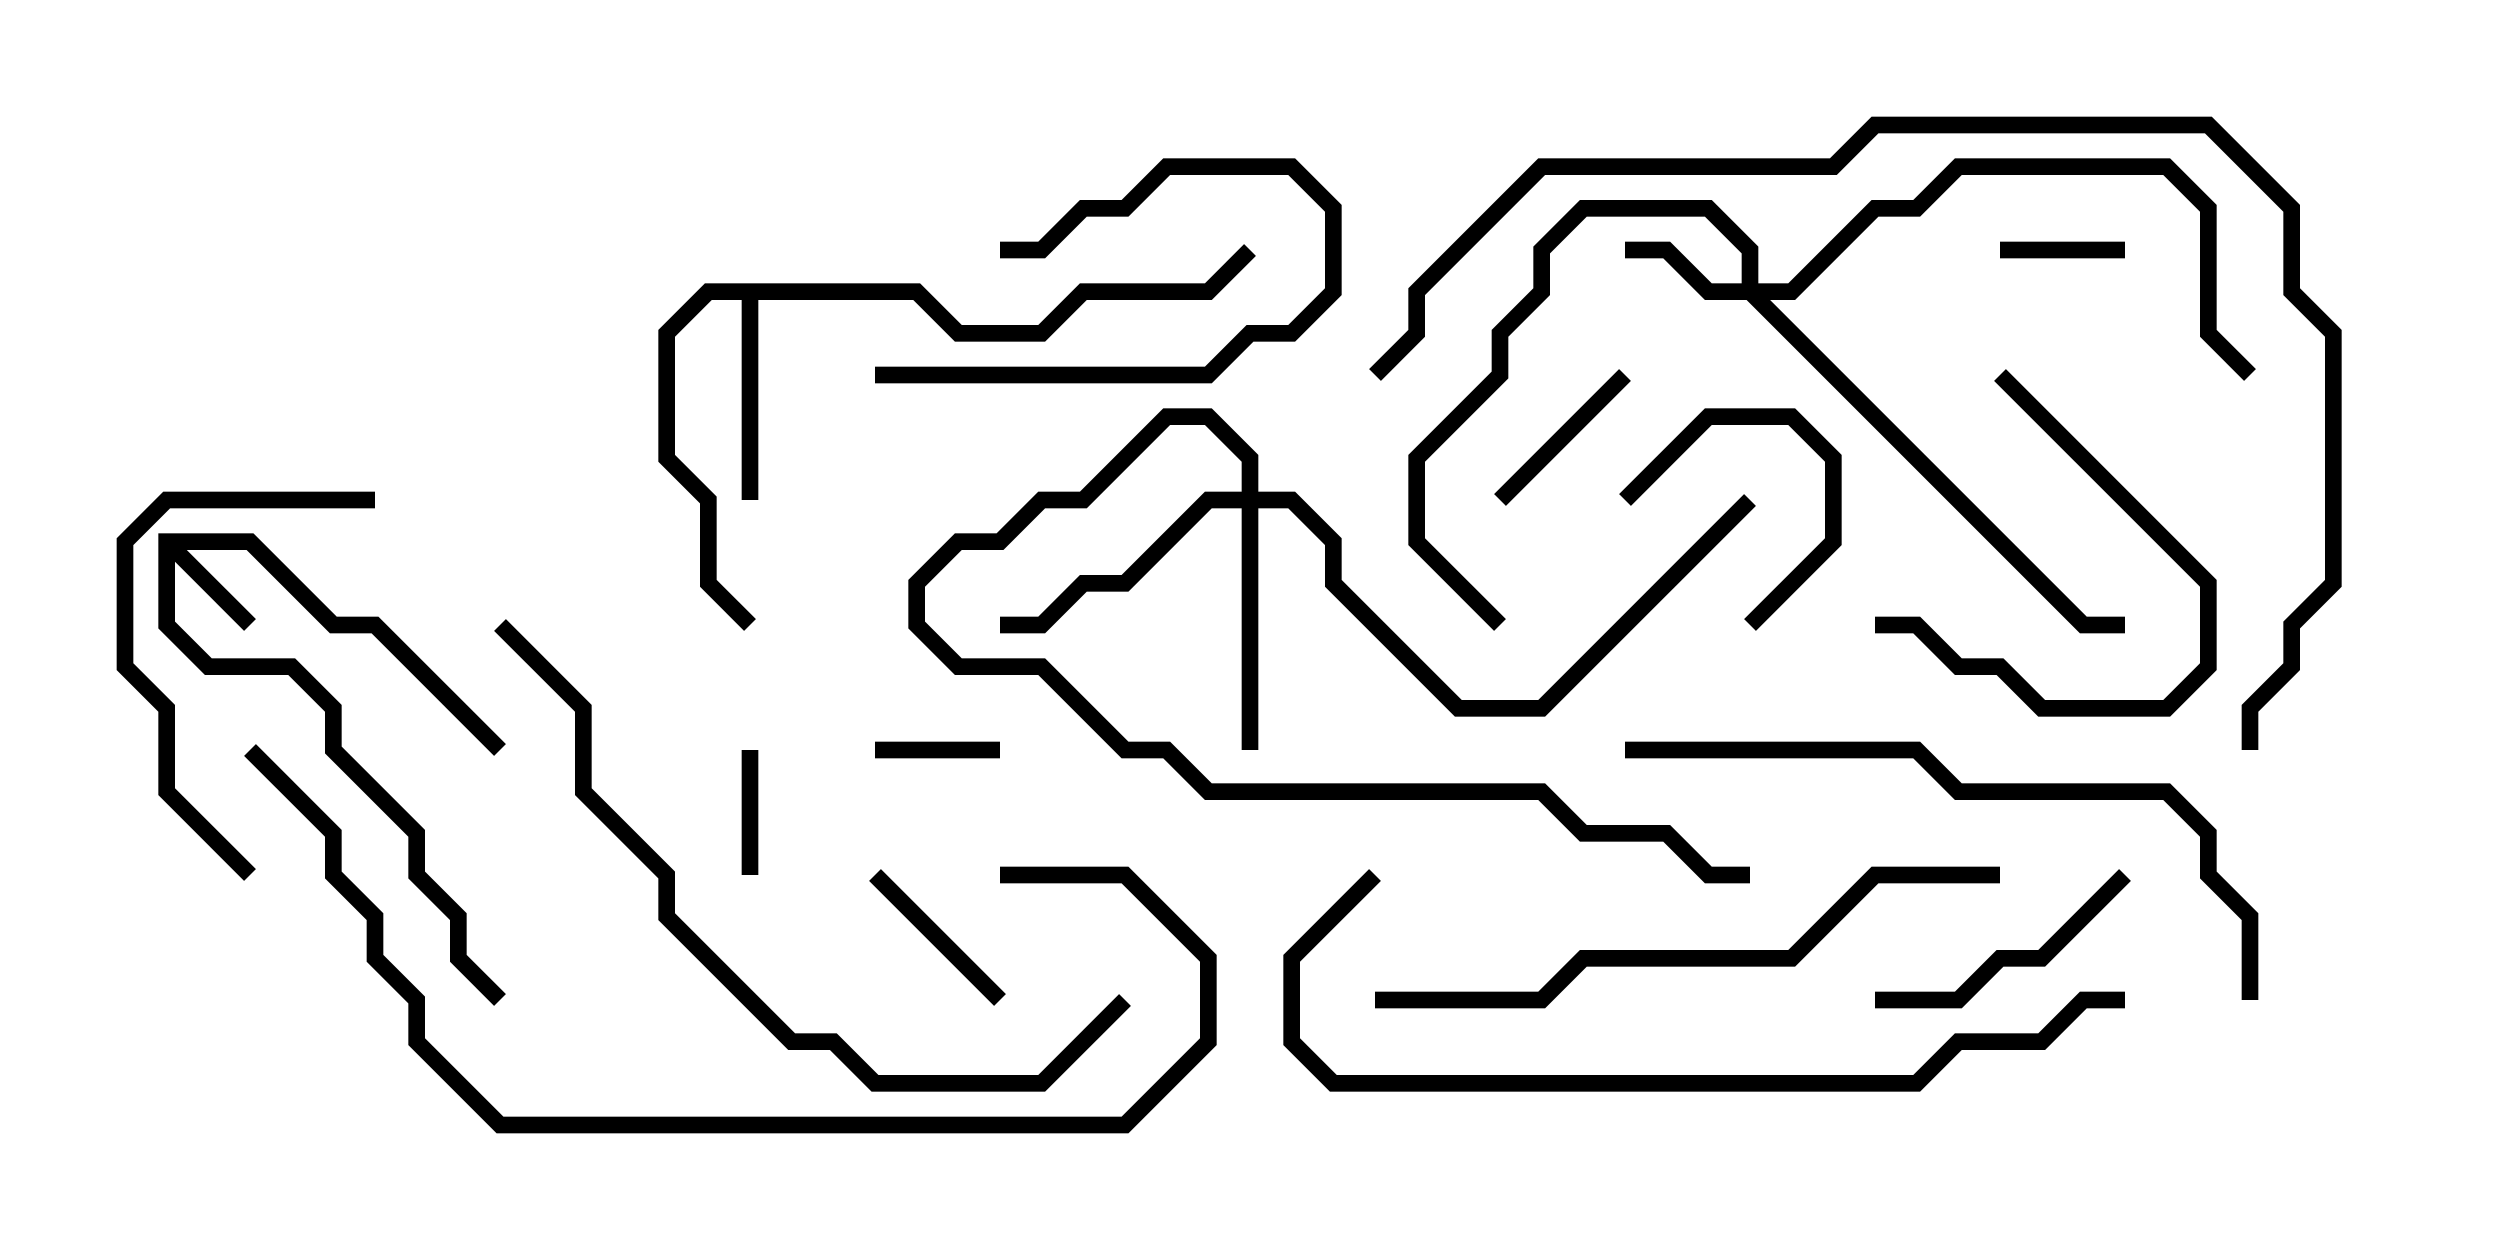 <svg version="1.1" width="30" height="15" xmlns="http://www.w3.org/2000/svg"><path d="M1.9,6.4L3.041,6.4L4.041,7.4L4.541,7.4L6.071,8.929L5.929,9.071L4.459,7.6L3.959,7.6L2.959,6.6L2.241,6.6L3.071,7.429L2.929,7.571L2.1,6.741L2.1,7.459L2.541,7.9L3.541,7.9L4.1,8.459L4.1,8.959L5.1,9.959L5.1,10.459L5.6,10.959L5.6,11.459L6.071,11.929L5.929,12.071L5.4,11.541L5.4,11.041L4.9,10.541L4.9,10.041L3.9,9.041L3.9,8.541L3.459,8.1L2.459,8.1L1.9,7.541z" stroke="none"/><path d="M11.041,3.4L11.541,3.9L12.459,3.9L12.959,3.4L14.459,3.4L14.929,2.929L15.071,3.071L14.541,3.6L13.041,3.6L12.541,4.1L11.459,4.1L10.959,3.6L9.1,3.6L9.1,6L8.9,6L8.9,3.6L8.541,3.6L8.1,4.041L8.1,5.459L8.6,5.959L8.6,6.959L9.071,7.429L8.929,7.571L8.4,7.041L8.4,6.041L7.9,5.541L7.9,3.959L8.459,3.4z" stroke="none"/><path d="M20.9,3.4L20.9,3.041L20.459,2.6L19.041,2.6L18.6,3.041L18.6,3.541L18.1,4.041L18.1,4.541L17.1,5.541L17.1,6.459L18.071,7.429L17.929,7.571L16.9,6.541L16.9,5.459L17.9,4.459L17.9,3.959L18.4,3.459L18.4,2.959L18.959,2.4L20.541,2.4L21.1,2.959L21.1,3.4L21.459,3.4L22.459,2.4L22.959,2.4L23.459,1.9L26.041,1.9L26.6,2.459L26.6,3.959L27.071,4.429L26.929,4.571L26.4,4.041L26.4,2.541L25.959,2.1L23.541,2.1L23.041,2.6L22.541,2.6L21.541,3.6L21.241,3.6L25.041,7.4L25.5,7.4L25.5,7.6L24.959,7.6L20.959,3.6L20.459,3.6L19.959,3.1L19.5,3.1L19.5,2.9L20.041,2.9L20.541,3.4z" stroke="none"/><path d="M14.9,5.9L14.9,5.541L14.459,5.1L14.041,5.1L13.041,6.1L12.541,6.1L12.041,6.6L11.541,6.6L11.1,7.041L11.1,7.459L11.541,7.9L12.541,7.9L13.541,8.9L14.041,8.9L14.541,9.4L18.541,9.4L19.041,9.9L20.041,9.9L20.541,10.4L21,10.4L21,10.6L20.459,10.6L19.959,10.1L18.959,10.1L18.459,9.6L14.459,9.6L13.959,9.1L13.459,9.1L12.459,8.1L11.459,8.1L10.9,7.541L10.9,6.959L11.459,6.4L11.959,6.4L12.459,5.9L12.959,5.9L13.959,4.9L14.541,4.9L15.1,5.459L15.1,5.9L15.541,5.9L16.1,6.459L16.1,6.959L17.541,8.4L18.459,8.4L20.929,5.929L21.071,6.071L18.541,8.6L17.459,8.6L15.9,7.041L15.9,6.541L15.459,6.1L15.1,6.1L15.1,9L14.9,9L14.9,6.1L14.541,6.1L13.541,7.1L13.041,7.1L12.541,7.6L12,7.6L12,7.4L12.459,7.4L12.959,6.9L13.459,6.9L14.459,5.9z" stroke="none"/><path d="M8.9,9L9.1,9L9.1,10.5L8.9,10.5z" stroke="none"/><path d="M25.5,2.9L25.5,3.1L24,3.1L24,2.9z" stroke="none"/><path d="M10.5,9.1L10.5,8.9L12,8.9L12,9.1z" stroke="none"/><path d="M10.5,4.6L10.5,4.4L14.459,4.4L14.959,3.9L15.459,3.9L15.9,3.459L15.9,2.541L15.459,2.1L14.041,2.1L13.541,2.6L13.041,2.6L12.541,3.1L12,3.1L12,2.9L12.459,2.9L12.959,2.4L13.459,2.4L13.959,1.9L15.541,1.9L16.1,2.459L16.1,3.541L15.541,4.1L15.041,4.1L14.541,4.6z" stroke="none"/><path d="M19.429,4.429L19.571,4.571L18.071,6.071L17.929,5.929z" stroke="none"/><path d="M21.071,7.571L20.929,7.429L21.9,6.459L21.9,5.541L21.459,5.1L20.541,5.1L19.571,6.071L19.429,5.929L20.459,4.9L21.541,4.9L22.1,5.459L22.1,6.541z" stroke="none"/><path d="M12.071,11.929L11.929,12.071L10.429,10.571L10.571,10.429z" stroke="none"/><path d="M22.5,12.1L22.5,11.9L23.459,11.9L23.959,11.4L24.459,11.4L25.429,10.429L25.571,10.571L24.541,11.6L24.041,11.6L23.541,12.1z" stroke="none"/><path d="M22.5,7.6L22.5,7.4L23.041,7.4L23.541,7.9L24.041,7.9L24.541,8.4L25.959,8.4L26.4,7.959L26.4,7.041L23.929,4.571L24.071,4.429L26.6,6.959L26.6,8.041L26.041,8.6L24.459,8.6L23.959,8.1L23.459,8.1L22.959,7.6z" stroke="none"/><path d="M3.071,10.429L2.929,10.571L1.9,9.541L1.9,8.541L1.4,8.041L1.4,6.459L1.959,5.9L4.5,5.9L4.5,6.1L2.041,6.1L1.6,6.541L1.6,7.959L2.1,8.459L2.1,9.459z" stroke="none"/><path d="M24,10.4L24,10.6L22.541,10.6L21.541,11.6L19.041,11.6L18.541,12.1L16.5,12.1L16.5,11.9L18.459,11.9L18.959,11.4L21.459,11.4L22.459,10.4z" stroke="none"/><path d="M27.1,12L26.9,12L26.9,11.041L26.4,10.541L26.4,10.041L25.959,9.6L23.459,9.6L22.959,9.1L19.5,9.1L19.5,8.9L23.041,8.9L23.541,9.4L26.041,9.4L26.6,9.959L26.6,10.459L27.1,10.959z" stroke="none"/><path d="M5.929,7.571L6.071,7.429L7.1,8.459L7.1,9.459L8.1,10.459L8.1,10.959L9.541,12.4L10.041,12.4L10.541,12.9L12.459,12.9L13.429,11.929L13.571,12.071L12.541,13.1L10.459,13.1L9.959,12.6L9.459,12.6L7.9,11.041L7.9,10.541L6.9,9.541L6.9,8.541z" stroke="none"/><path d="M12,10.6L12,10.4L13.541,10.4L14.6,11.459L14.6,12.541L13.541,13.6L5.959,13.6L4.9,12.541L4.9,12.041L4.4,11.541L4.4,11.041L3.9,10.541L3.9,10.041L2.929,9.071L3.071,8.929L4.1,9.959L4.1,10.459L4.6,10.959L4.6,11.459L5.1,11.959L5.1,12.459L6.041,13.4L13.459,13.4L14.4,12.459L14.4,11.541L13.459,10.6z" stroke="none"/><path d="M25.5,11.9L25.5,12.1L25.041,12.1L24.541,12.6L23.541,12.6L23.041,13.1L15.959,13.1L15.4,12.541L15.4,11.459L16.429,10.429L16.571,10.571L15.6,11.541L15.6,12.459L16.041,12.9L22.959,12.9L23.459,12.4L24.459,12.4L24.959,11.9z" stroke="none"/><path d="M16.571,4.571L16.429,4.429L16.9,3.959L16.9,3.459L18.459,1.9L21.959,1.9L22.459,1.4L26.541,1.4L27.6,2.459L27.6,3.459L28.1,3.959L28.1,7.041L27.6,7.541L27.6,8.041L27.1,8.541L27.1,9L26.9,9L26.9,8.459L27.4,7.959L27.4,7.459L27.9,6.959L27.9,4.041L27.4,3.541L27.4,2.541L26.459,1.6L22.541,1.6L22.041,2.1L18.541,2.1L17.1,3.541L17.1,4.041z" stroke="none"/></svg>